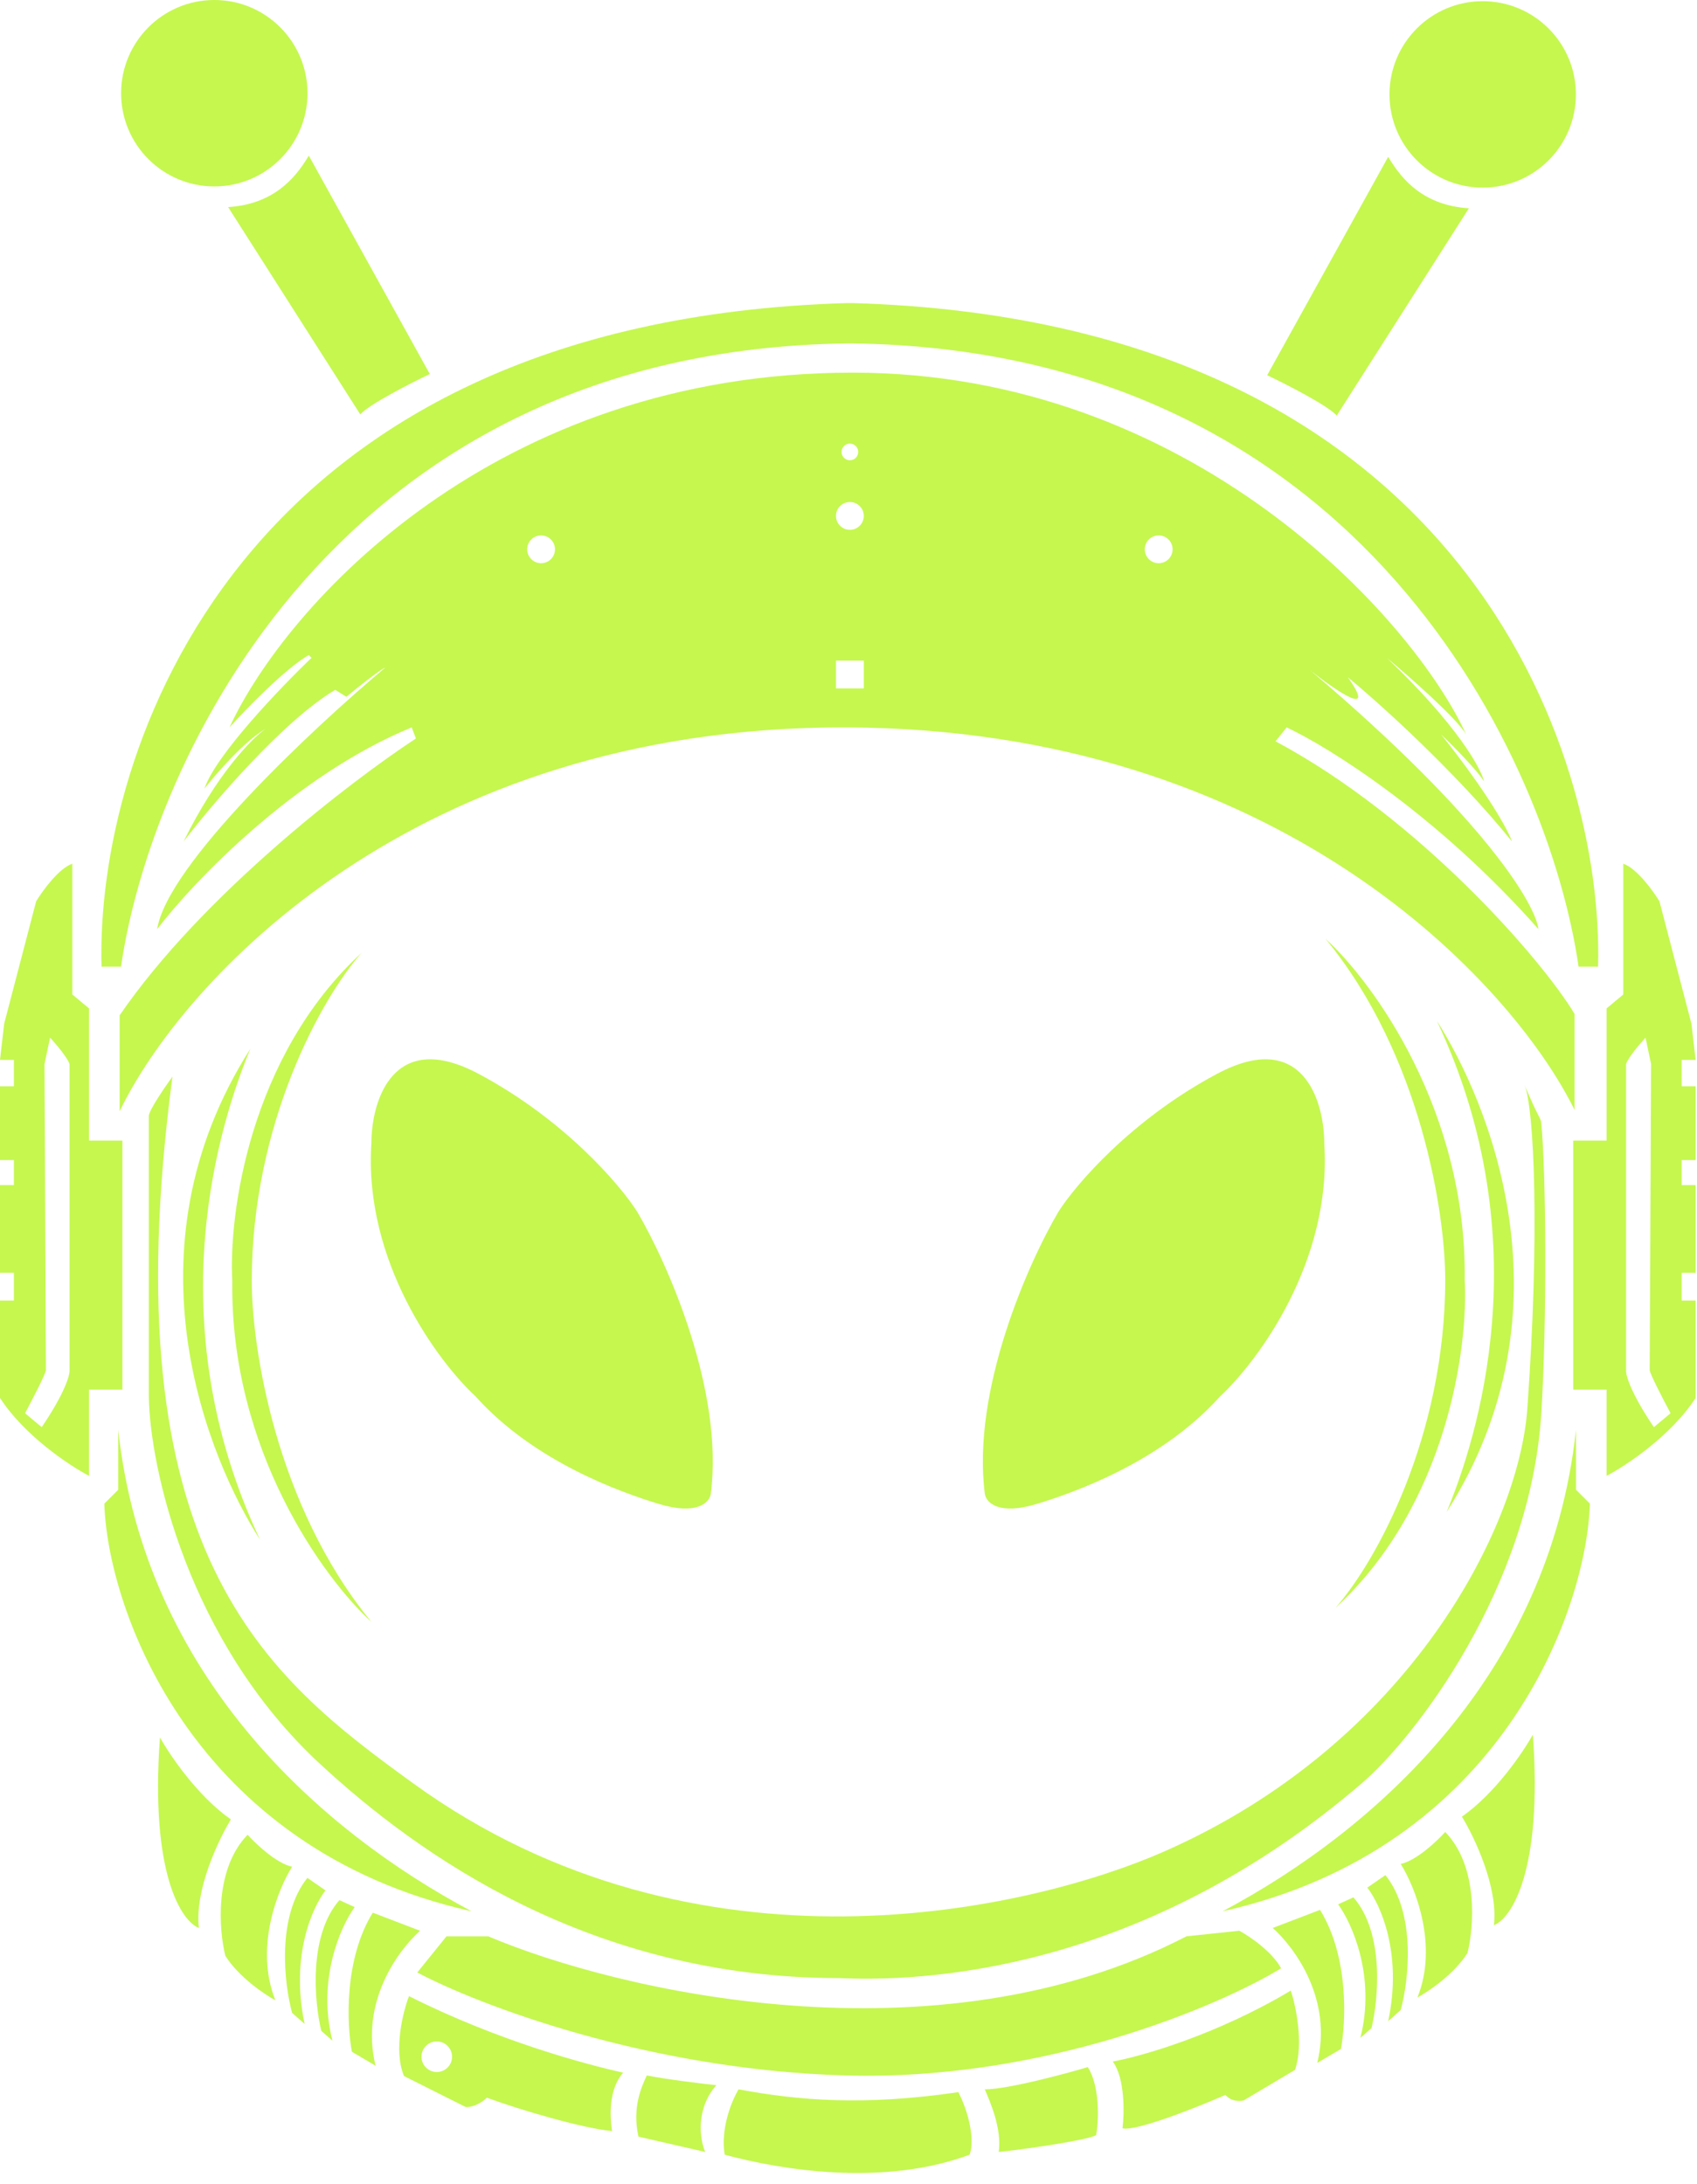 <svg width="122" height="157" viewBox="0 0 122 157" fill="none" xmlns="http://www.w3.org/2000/svg">
  <path
    d="M18.7 110.686C15.033 104.952 8.7 89.986 18 75.386C15.867 80.519 11.2 94.786 18.7 110.686Z"
    fill="#C5F74F" />
  <path
    d="M16.7 92.086C16.54 104.246 23.3 113.486 26.7 116.586C19.8 108.186 18.1 96.786 18.1 92.086C18.1 80.786 23.1 71.752 26 68.486C17.92 75.926 16.433 87.319 16.7 92.086Z"
    fill="#C5F74F" />
  <path
    d="M103.3 73.386C106.967 79.119 113.3 94.086 104 108.686C106.133 103.552 110.8 89.286 103.3 73.386Z"
    fill="#C5F74F" />
  <path
    d="M105.3 91.986C105.46 79.826 98.7 70.586 95.3 67.486C102.2 75.886 103.9 87.286 103.9 91.986C103.9 103.286 98.9 112.319 96 115.586C104.08 108.146 105.567 96.752 105.3 91.986Z"
    fill="#C5F74F" />
  <path
    d="M10.7 80.186C10.78 79.706 11.867 78.119 12.4 77.386C7.84 111.786 19.214 120.586 29.7 128.186C50.1 142.972 74.19 137.277 83.7 133.086C101.4 125.286 109.195 109.686 109.8 101.286C110.7 88.786 110.3 79.653 109.6 77.986C110.603 80.373 110.767 80.353 110.8 80.686C111.16 84.286 111.219 95.186 110.8 101.686C110 114.086 101.8 124.838 97.9 128.186C83.1 140.89 68.2 142.552 60.3 142.186C42.5 142.186 30.1 133.358 23 126.786C13.493 117.986 10.767 105.419 10.7 100.386V80.186Z"
    fill="#C5F74F" />
  <path
    d="M8.7 69.486H7.3C6.867 54.119 16.98 23.066 60.9 21.786H61.287C105.207 23.066 115.32 54.119 114.887 69.486H113.487C111.354 54.752 97.927 25.166 61.287 24.686H60.9C24.26 25.166 10.833 54.752 8.7 69.486Z"
    fill="#C5F74F" />
  <path fill-rule="evenodd" clip-rule="evenodd"
    d="M91.7 53.286L92.5 52.286C95.5 53.686 103.32 58.546 110.6 66.786C110.4 65.052 106.84 58.906 94.2 48.186C96 49.619 99.06 51.726 96.9 48.686C99.133 50.519 104.62 55.446 108.7 60.486C108.433 59.719 107.04 57.106 103.6 52.786C104.433 53.586 106.22 55.386 106.7 56.186C106.467 55.219 104.74 52.086 99.7 47.286C101.3 48.619 104.68 51.586 105.4 52.786C101.567 44.419 85.6 26.786 61.3 26.786C35.6 26.786 20.567 43.486 16.5 52.286C17.7 50.953 20.52 48.046 22.2 47.086L22.4 47.286C20.167 49.419 15.5 54.286 14.7 56.686C15.533 55.619 17.58 53.266 19.1 52.386C18.133 53.053 15.6 55.606 13.2 60.486C15.267 57.786 20.34 51.826 24.1 49.586L24.9 50.086C25.667 49.453 27.3 48.146 27.7 47.986C22.533 52.319 12.02 62.146 11.3 66.786C13.9 63.386 21.2 55.726 29.6 52.286L29.9 53.086C25.267 56.119 14.52 64.346 8.6 72.986V79.886C13.033 70.653 29.68 52.206 60.8 52.286C91.92 52.366 108.7 70.653 113.2 79.786V72.886C110.867 68.986 102 58.786 91.7 53.286ZM61.1 33.086C61.431 33.086 61.7 32.817 61.7 32.486C61.7 32.154 61.431 31.886 61.1 31.886C60.769 31.886 60.5 32.154 60.5 32.486C60.5 32.817 60.769 33.086 61.1 33.086ZM62.1 37.086C62.1 37.638 61.652 38.086 61.1 38.086C60.548 38.086 60.1 37.638 60.1 37.086C60.1 36.533 60.548 36.086 61.1 36.086C61.652 36.086 62.1 36.533 62.1 37.086ZM39.9 39.486C39.9 40.038 39.452 40.486 38.9 40.486C38.348 40.486 37.9 40.038 37.9 39.486C37.9 38.934 38.348 38.486 38.9 38.486C39.452 38.486 39.9 38.934 39.9 39.486ZM84.3 39.486C84.3 40.038 83.852 40.486 83.3 40.486C82.748 40.486 82.3 40.038 82.3 39.486C82.3 38.934 82.748 38.486 83.3 38.486C83.852 38.486 84.3 38.934 84.3 39.486ZM62.1 49.486V47.486H60.1V49.486H62.1Z"
    fill="#C5F74F" />
  <path
    d="M16.4 14.886L25.9 29.786C26.54 29.066 29.5 27.552 30.9 26.886L22.2 11.186C21.2 12.886 19.6 14.686 16.4 14.886Z"
    fill="#C5F74F" />
  <path
    d="M22.107 6.7C22.107 10.4 19.108 13.4 15.407 13.4C11.707 13.4 8.707 10.4 8.707 6.7C8.707 3 11.707 0 15.407 0C19.108 0 22.107 3 22.107 6.7Z"
    fill="#C5F74F" />
  <path
    d="M105.6 14.972L96.1 29.872C95.46 29.152 92.5 27.638 91.1 26.972L99.8 11.272C100.8 12.972 102.4 14.772 105.6 14.972Z"
    fill="#C5F74F" />
  <path
    d="M99.893 6.786C99.893 10.486 102.892 13.486 106.593 13.486C110.293 13.486 113.293 10.486 113.293 6.786C113.293 3.086 110.293 0.086 106.593 0.086C102.892 0.086 99.893 3.086 99.893 6.786Z"
    fill="#C5F74F" />
  <path fill-rule="evenodd" clip-rule="evenodd"
    d="M6.4 81.986H8.8V99.886H6.4V106.086C5 105.352 1.76 103.206 0 100.486V93.486H1V91.486H0V85.186H1V83.386H0V78.086H1V76.186H0L0.3 73.586L2.6 64.786C3.067 64.019 4.24 62.406 5.2 62.086V71.486L6.4 72.486V81.986ZM3 102.586L1.8 101.586C2.3 100.652 3.3 98.726 3.3 98.486C3.3 98.246 3.233 83.719 3.2 76.486L3.6 74.586C4 75.019 4.84 76.006 5 76.486V98.486C5.033 98.819 4.68 100.106 3 102.586Z"
    fill="#C5F74F" />
  <path fill-rule="evenodd" clip-rule="evenodd"
    d="M115.5 81.986H113.1V99.886H115.5V106.086C116.9 105.352 120.14 103.206 121.9 100.486V93.486H120.9V91.486H121.9V85.186H120.9V83.386H121.9V78.086H120.9V76.186H121.9L121.6 73.586L119.3 64.786C118.833 64.019 117.66 62.406 116.7 62.086V71.486L115.5 72.486V81.986ZM118.9 102.586L120.1 101.586C119.6 100.652 118.6 98.726 118.6 98.486C118.6 98.246 118.667 83.719 118.7 76.486L118.3 74.586C117.9 75.019 117.06 76.006 116.9 76.486V98.486C116.867 98.819 117.22 100.106 118.9 102.586Z"
    fill="#C5F74F" />
  <path
    d="M8.5 107.086V102.786C10.42 120.466 23 131.586 33.9 137.386C13.8 132.886 7.733 115.652 7.5 108.086L8.5 107.086Z"
    fill="#C5F74F" />
  <path
    d="M113.3 107.086V102.786C111.38 120.466 98.8 131.586 87.9 137.386C108 132.886 114.067 115.652 114.3 108.086L113.3 107.086Z"
    fill="#C5F74F" />
  <path
    d="M71.8 154.686C72.04 153.006 71.167 151.052 70.8 150.186C72.56 150.186 77.1 148.919 78.2 148.586C79.08 149.946 79 152.452 78.8 153.486C78 153.886 73.2 154.552 71.8 154.686Z"
    fill="#C5F74F" />
  <path
    d="M53.1 150.186C57.4 150.986 62.1 151.386 68.9 150.386C69.9 152.386 70 154.186 69.7 154.886C63.5 157.186 56.2 155.986 52.1 154.886C51.78 152.966 52.633 150.952 53.1 150.186Z"
    fill="#C5F74F" />
  <path
    d="M51.5 149.886C50 151.586 50.3 153.786 50.7 154.686L45.9 153.586C45.42 151.426 46.167 149.919 46.5 149.186C47.62 149.426 50.733 149.819 51.5 149.886Z"
    fill="#C5F74F" />
  <path
    d="M92.8 143.086C87.44 146.286 82.033 147.819 80 148.186C80.88 149.386 80.833 151.886 80.7 152.986C81.66 153.226 86.033 151.486 88.1 150.586C88.5 151.066 89.133 151.052 89.4 150.986L93.1 148.786C93.74 146.946 93.167 144.219 92.8 143.086Z"
    fill="#C5F74F" />
  <path fill-rule="evenodd" clip-rule="evenodd"
    d="M107.4 138.386C108.633 137.919 110.92 134.526 110.2 124.686C109.5 125.952 107.5 128.906 105.1 130.586C106 132.052 107.72 135.666 107.4 138.386ZM14.3 138.586C13.067 138.119 10.78 134.726 11.5 124.886C12.2 126.152 14.2 129.106 16.6 130.786C15.7 132.252 13.98 135.866 14.3 138.586ZM16.2 140.586C15.733 138.719 15.4 134.366 17.8 131.886C18.4 132.552 19.88 133.946 21 134.186C19.967 135.819 18.28 140.026 19.8 143.786C19 143.352 17.16 142.106 16.2 140.586ZM22.1 134.986C19.86 137.786 20.433 142.619 21 144.686L21.9 145.486C20.86 140.606 22.467 137.086 23.4 135.886L22.1 134.986ZM23.1 145.986C22.6 143.919 22.16 139.146 24.4 136.586L25.5 137.086C24.5 138.452 22.78 142.286 23.9 146.686L23.1 145.986ZM26.8 137.486C24.72 140.846 24.933 145.552 25.3 147.486L27 148.486C25.88 143.926 28.6 140.219 30.2 138.786L26.8 137.486ZM103.9 131.686C106.3 134.166 105.967 138.519 105.5 140.386C104.54 141.906 102.7 143.152 101.9 143.586C103.42 139.826 101.733 135.619 100.7 133.986C101.82 133.746 103.3 132.352 103.9 131.686ZM100.7 144.486C101.267 142.419 101.84 137.586 99.6 134.786L98.3 135.686C99.233 136.886 100.84 140.406 99.8 145.286L100.7 144.486ZM97.3 136.386C99.54 138.946 99.1 143.719 98.6 145.786L97.8 146.486C98.92 142.086 97.2 138.252 96.2 136.886L97.3 136.386ZM96.4 147.286C96.767 145.352 96.98 140.646 94.9 137.286L91.5 138.586C93.1 140.019 95.82 143.726 94.7 148.286L96.4 147.286ZM30 141.786L32.1 139.186H35.1C44.3 143.086 67.22 148.546 85.3 139.186L89.1 138.786C89.833 139.186 91.46 140.286 92.1 141.486C87.6 144.219 75.04 149.586 60.8 149.186C46.56 148.786 34.333 144.086 30 141.786ZM29.403 143.486C35.809 146.711 42.1 148.386 44.8 148.986C43.748 150.195 43.841 152.077 44 153.186C41.9 152.986 37.47 151.693 35 150.786C34.522 151.27 33.785 151.515 33.466 151.448L29.044 149.23C28.28 147.376 28.965 144.628 29.403 143.486ZM31.4 148.941C32.008 148.941 32.5 148.448 32.5 147.841C32.5 147.233 32.008 146.741 31.4 146.741C30.793 146.741 30.3 147.233 30.3 147.841C30.3 148.448 30.793 148.941 31.4 148.941Z"
    fill="#C5F74F" />
  <path
    d="M34.4 77.186C28.24 73.906 26.7 79.153 26.7 82.186C26.14 90.666 31.467 97.853 34.2 100.386C38.44 105.106 44.7 107.286 47.3 108.086C50.1 108.947 51 108.019 51.1 107.386C52.06 99.946 47.967 90.752 45.8 87.086C44.567 85.153 40.56 80.466 34.4 77.186Z"
    fill="#C5F74F" />
  <path
    d="M87.502 77.186C93.662 73.906 95.203 79.153 95.203 82.186C95.763 90.666 90.436 97.853 87.703 100.386C83.463 105.106 77.203 107.286 74.603 108.086C71.802 108.947 70.903 108.019 70.802 107.386C69.843 99.946 73.936 90.752 76.103 87.086C77.336 85.153 81.343 80.466 87.502 77.186Z"
    fill="#C5F74F" />
</svg>